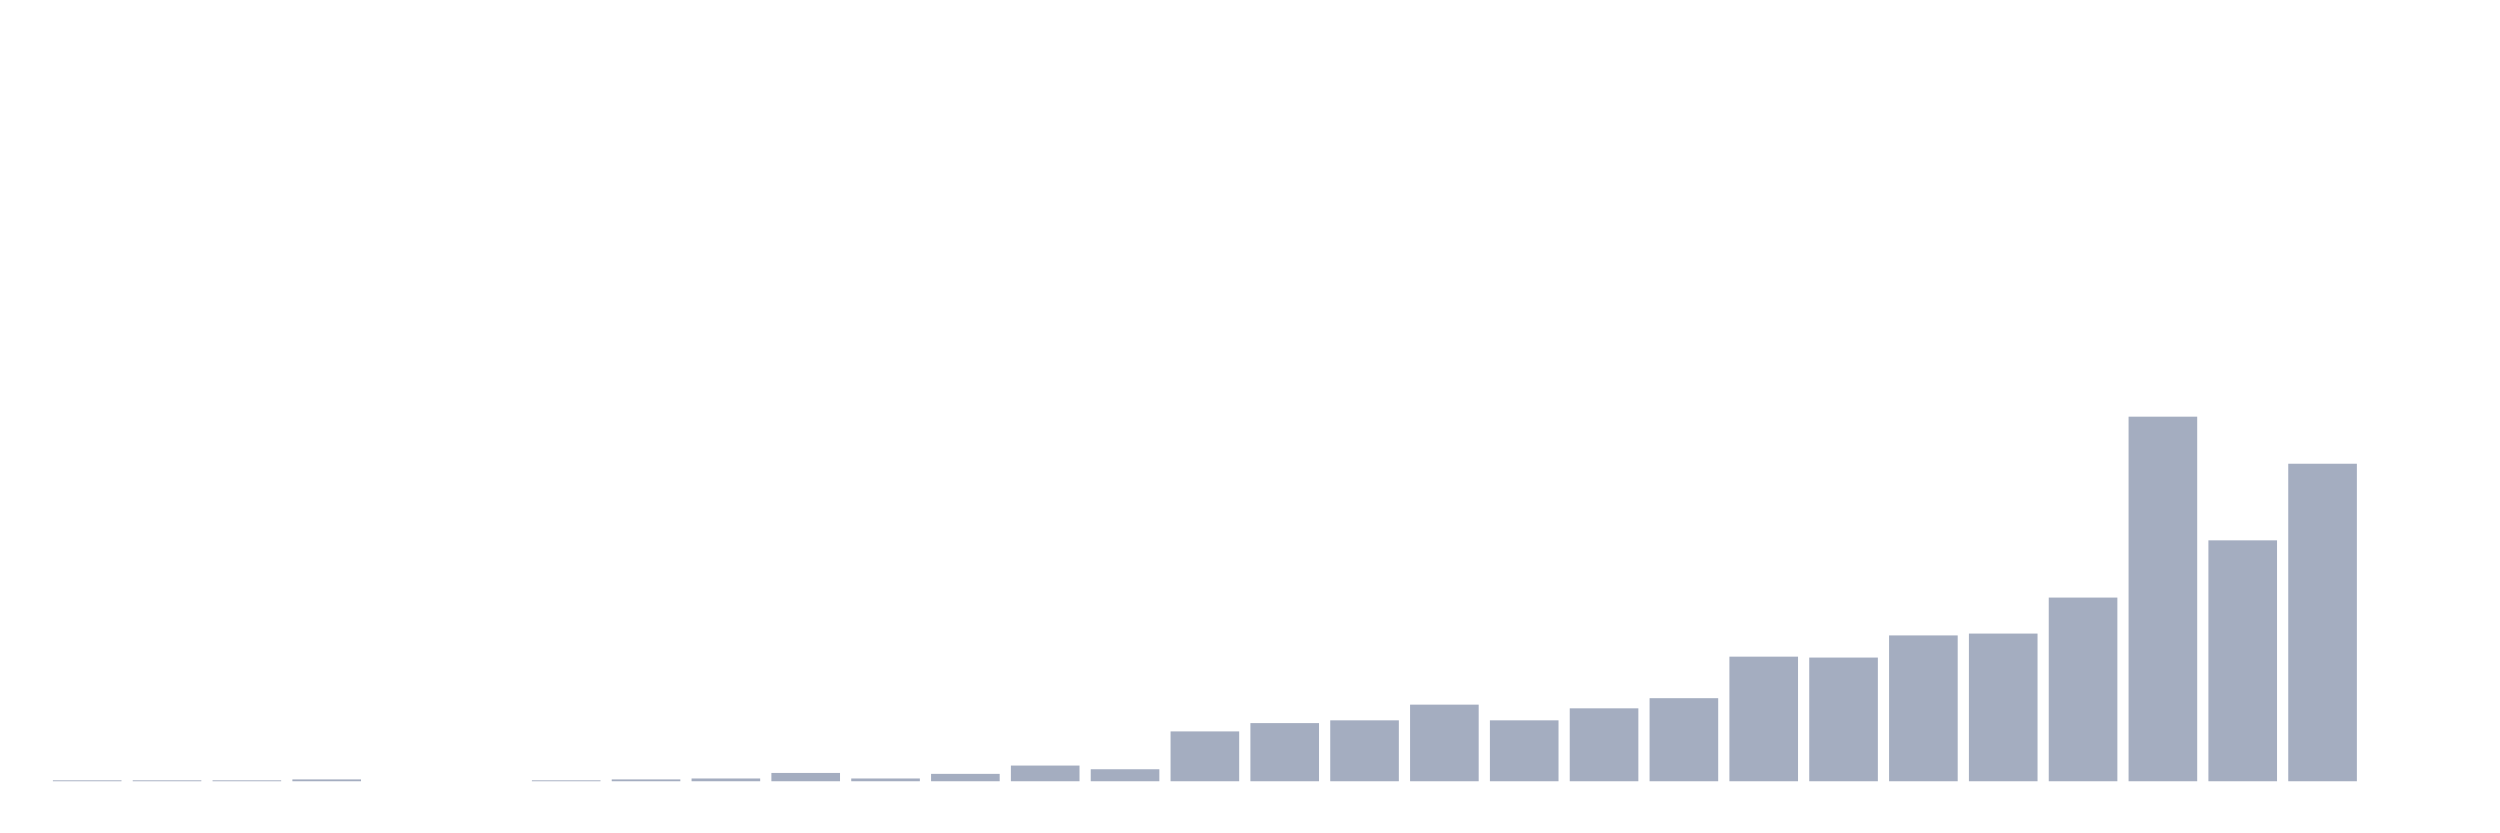 <svg xmlns="http://www.w3.org/2000/svg" viewBox="0 0 480 160"><g transform="translate(10,10)"><rect class="bar" x="0.153" width="13.175" y="139.823" height="0.177" fill="rgb(164,173,192)"></rect><rect class="bar" x="15.482" width="13.175" y="139.823" height="0.177" fill="rgb(164,173,192)"></rect><rect class="bar" x="30.81" width="13.175" y="139.823" height="0.177" fill="rgb(164,173,192)"></rect><rect class="bar" x="46.138" width="13.175" y="139.646" height="0.354" fill="rgb(164,173,192)"></rect><rect class="bar" x="61.466" width="13.175" y="140" height="0" fill="rgb(164,173,192)"></rect><rect class="bar" x="76.794" width="13.175" y="140" height="0" fill="rgb(164,173,192)"></rect><rect class="bar" x="92.123" width="13.175" y="139.823" height="0.177" fill="rgb(164,173,192)"></rect><rect class="bar" x="107.451" width="13.175" y="139.646" height="0.354" fill="rgb(164,173,192)"></rect><rect class="bar" x="122.779" width="13.175" y="139.468" height="0.532" fill="rgb(164,173,192)"></rect><rect class="bar" x="138.107" width="13.175" y="138.405" height="1.595" fill="rgb(164,173,192)"></rect><rect class="bar" x="153.436" width="13.175" y="139.468" height="0.532" fill="rgb(164,173,192)"></rect><rect class="bar" x="168.764" width="13.175" y="138.582" height="1.418" fill="rgb(164,173,192)"></rect><rect class="bar" x="184.092" width="13.175" y="136.987" height="3.013" fill="rgb(164,173,192)"></rect><rect class="bar" x="199.42" width="13.175" y="137.696" height="2.304" fill="rgb(164,173,192)"></rect><rect class="bar" x="214.748" width="13.175" y="130.43" height="9.57" fill="rgb(164,173,192)"></rect><rect class="bar" x="230.077" width="13.175" y="128.835" height="11.165" fill="rgb(164,173,192)"></rect><rect class="bar" x="245.405" width="13.175" y="128.304" height="11.696" fill="rgb(164,173,192)"></rect><rect class="bar" x="260.733" width="13.175" y="125.291" height="14.709" fill="rgb(164,173,192)"></rect><rect class="bar" x="276.061" width="13.175" y="128.304" height="11.696" fill="rgb(164,173,192)"></rect><rect class="bar" x="291.39" width="13.175" y="126" height="14" fill="rgb(164,173,192)"></rect><rect class="bar" x="306.718" width="13.175" y="124.051" height="15.949" fill="rgb(164,173,192)"></rect><rect class="bar" x="322.046" width="13.175" y="116.076" height="23.924" fill="rgb(164,173,192)"></rect><rect class="bar" x="337.374" width="13.175" y="116.253" height="23.747" fill="rgb(164,173,192)"></rect><rect class="bar" x="352.702" width="13.175" y="112" height="28" fill="rgb(164,173,192)"></rect><rect class="bar" x="368.031" width="13.175" y="111.646" height="28.354" fill="rgb(164,173,192)"></rect><rect class="bar" x="383.359" width="13.175" y="104.734" height="35.266" fill="rgb(164,173,192)"></rect><rect class="bar" x="398.687" width="13.175" y="70" height="70" fill="rgb(164,173,192)"></rect><rect class="bar" x="414.015" width="13.175" y="93.747" height="46.253" fill="rgb(164,173,192)"></rect><rect class="bar" x="429.344" width="13.175" y="79.038" height="60.962" fill="rgb(164,173,192)"></rect><rect class="bar" x="444.672" width="13.175" y="140" height="0" fill="rgb(164,173,192)"></rect></g></svg>